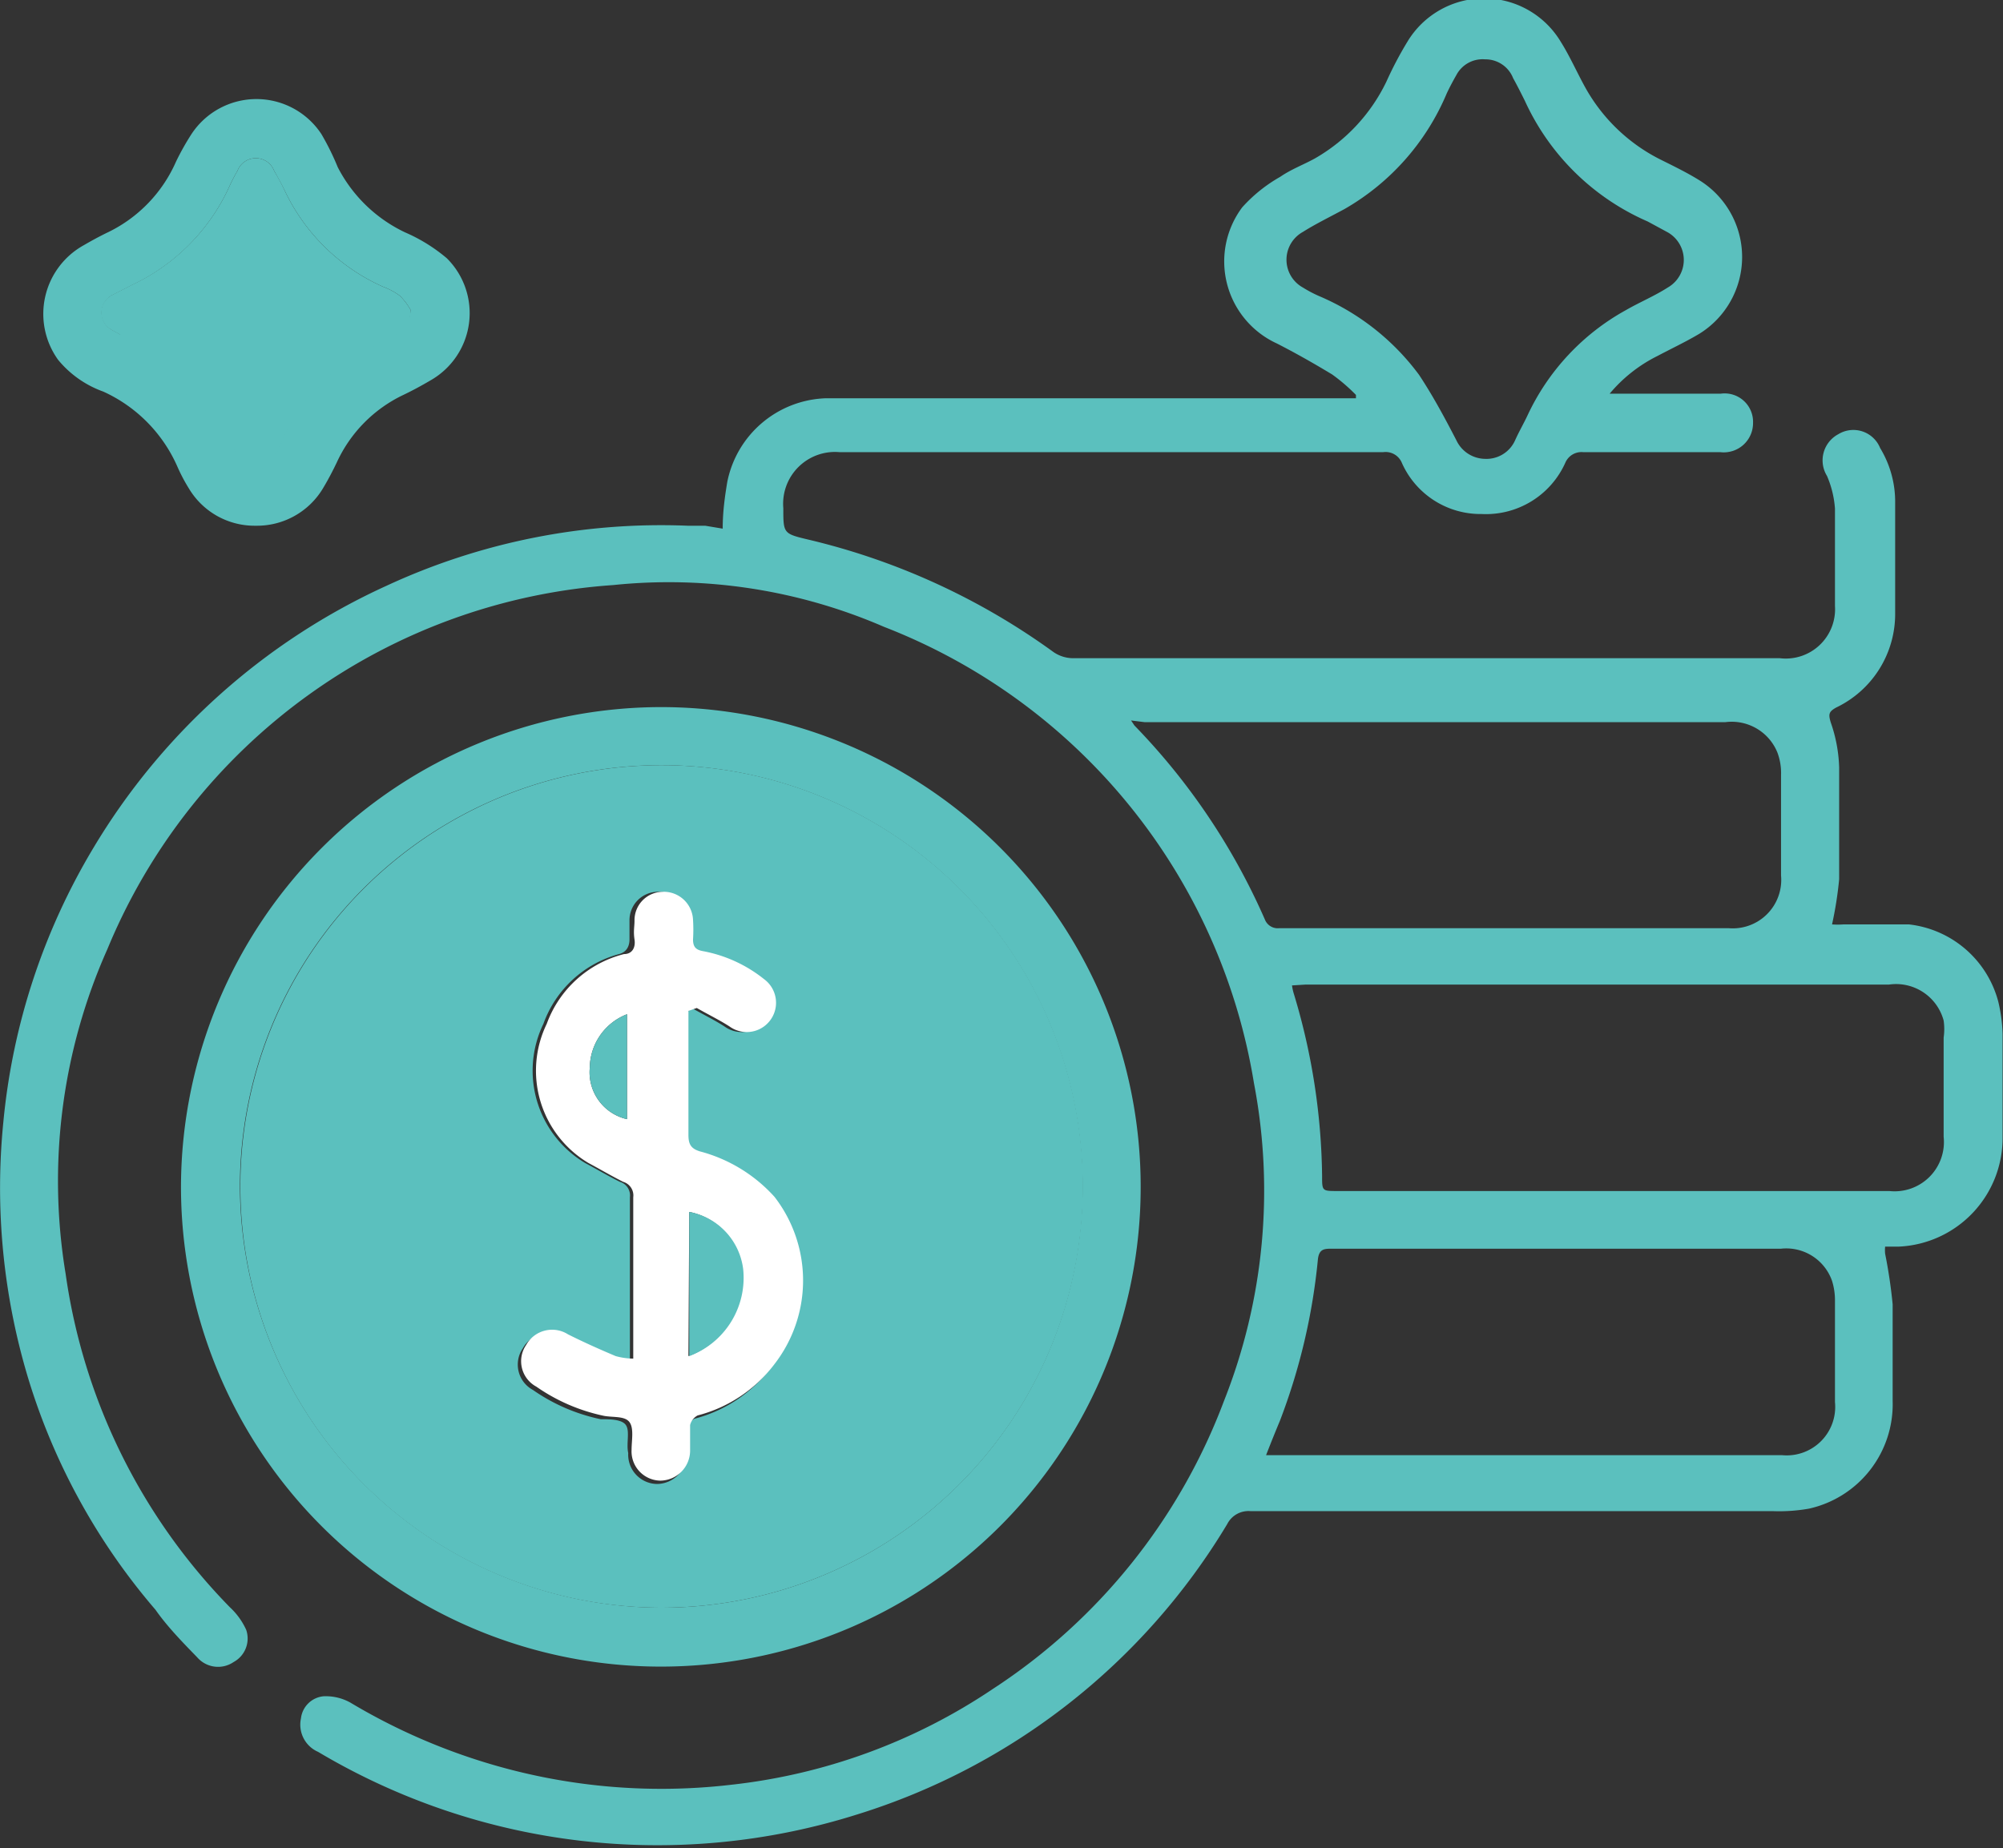 <svg id="Layer_1" data-name="Layer 1" xmlns="http://www.w3.org/2000/svg" viewBox="0 0 47.92 44.22"><rect x="0" y="0" width="47.92" height="44.22" fill="#333333" stroke="none"/><defs><style>.cls-1{fill:#5bc0be;}.cls-2{fill:#fff;}</style></defs><path class="cls-1" d="M17.29,12.65c0-.4.05-.76.11-1.12a2.49,2.49,0,0,1,2.36-2c1,0,2.07,0,3.1,0h9.58l0-.08a4.35,4.35,0,0,0-.57-.49c-.43-.26-.87-.51-1.32-.74a2.16,2.16,0,0,1-.83-3.26,3.61,3.61,0,0,1,.91-.73c.26-.18.56-.29.83-.44a4.23,4.23,0,0,0,1.71-1.84A8.68,8.68,0,0,1,33.67,1a2.14,2.14,0,0,1,3.67,0c.22.35.39.74.59,1.1a4.22,4.22,0,0,0,1.82,1.73c.3.15.61.3.9.48a2.16,2.16,0,0,1,0,3.68c-.32.19-.66.35-1,.53a3.54,3.54,0,0,0-1.14.9l.32,0h2.34a.68.68,0,0,1,.77.7.7.7,0,0,1-.78.7c-1.09,0-2.19,0-3.28,0a.42.42,0,0,0-.43.25,2.08,2.08,0,0,1-2,1.23,2.06,2.06,0,0,1-1.91-1.22.42.42,0,0,0-.45-.26q-6.51,0-13,0a1.24,1.24,0,0,0-1.35,1.34c0,.6,0,.61.59.75a16.42,16.42,0,0,1,5.87,2.69.83.83,0,0,0,.48.15H42.58A1.18,1.18,0,0,0,43.9,14.5c0-.78,0-1.55,0-2.33a2.41,2.41,0,0,0-.19-.78.71.71,0,0,1,.27-1,.69.69,0,0,1,1,.33,2.48,2.48,0,0,1,.36,1.32c0,.88,0,1.75,0,2.63a2.48,2.48,0,0,1-1.41,2.26c-.18.1-.19.16-.13.36A3.55,3.55,0,0,1,44,18.36c0,.89,0,1.79,0,2.68a8.91,8.91,0,0,1-.17,1.08,1.85,1.85,0,0,0,.27,0c.52,0,1,0,1.57,0a2.5,2.5,0,0,1,2.14,1.86,3.76,3.76,0,0,1,.1.75c0,.82,0,1.64,0,2.47a2.6,2.6,0,0,1-2.48,2.63l-.33,0a.86.86,0,0,0,0,.17,12.16,12.16,0,0,1,.18,1.21c0,.77,0,1.54,0,2.31a2.56,2.56,0,0,1-2,2.58,4.1,4.1,0,0,1-.86.06H29.92a.57.57,0,0,0-.56.31,15.77,15.77,0,0,1-8.86,6.95A15.87,15.87,0,0,1,7.61,41.92a.71.71,0,0,1-.41-.8.6.6,0,0,1,.54-.53,1.21,1.21,0,0,1,.64.15,14.59,14.59,0,0,0,3.15,1.41,14.39,14.39,0,0,0,5.94.56,13.94,13.94,0,0,0,6.29-2.3,14.17,14.17,0,0,0,5.52-6.88A13.66,13.66,0,0,0,30,25.92,14.15,14.15,0,0,0,21.15,15a12.94,12.94,0,0,0-6.48-1,14.14,14.14,0,0,0-12.1,8.71,13.61,13.61,0,0,0-1,7.77A14.25,14.25,0,0,0,5.5,38.46a1.69,1.69,0,0,1,.39.54.64.64,0,0,1-.3.77.66.66,0,0,1-.87-.11c-.36-.37-.72-.74-1-1.14A15.33,15.33,0,0,1,.68,33a15.79,15.79,0,0,1-.6-6.15,15.61,15.61,0,0,1,2.16-6.57,15.8,15.8,0,0,1,7-6.26,15.61,15.61,0,0,1,7.21-1.44l.42,0ZM30.91,23.58a1.23,1.23,0,0,0,.05.22,15.59,15.59,0,0,1,.67,4.34c0,.36,0,.36.37.36H45.2a1.18,1.18,0,0,0,1.3-1.3q0-1.18,0-2.37a1.44,1.44,0,0,0,0-.41,1.18,1.18,0,0,0-1.31-.86H31.23Zm-3.85-6.34.08.12A15.68,15.68,0,0,1,30.26,22a.33.33,0,0,0,.35.21H41.35a1.16,1.16,0,0,0,1.26-1.26c0-.8,0-1.61,0-2.41a1.39,1.39,0,0,0-.09-.54,1.18,1.18,0,0,0-1.24-.72H27.38Zm3.23,17.58.29,0H42.63a1.16,1.16,0,0,0,1.27-1.27c0-.81,0-1.61,0-2.42a1.55,1.55,0,0,0-.07-.48,1.16,1.16,0,0,0-1.22-.77H31.87c-.18,0-.31,0-.34.25A14.71,14.71,0,0,1,30.62,34C30.52,34.24,30.41,34.51,30.29,34.82Zm5.24-33.4a.71.71,0,0,0-.69.38c-.08.14-.16.29-.23.44A5.76,5.76,0,0,1,32.17,5c-.35.19-.7.36-1,.55a.76.76,0,0,0,0,1.33,3,3,0,0,0,.4.21,5.78,5.78,0,0,1,2.38,1.88c.33.5.6,1,.89,1.56a.77.77,0,0,0,.69.45.75.75,0,0,0,.72-.45c.09-.2.2-.39.29-.58a5.56,5.56,0,0,1,2.36-2.53c.33-.19.69-.34,1-.54a.76.76,0,0,0,0-1.32l-.48-.26a5.75,5.75,0,0,1-2.94-2.89c-.09-.18-.18-.36-.28-.54A.71.71,0,0,0,35.53,1.42Z"/><path class="cls-1" d="M15.83,16.92A11.48,11.48,0,1,1,4.33,28.37,11.5,11.5,0,0,1,15.83,16.92Zm0,21.55A10.08,10.08,0,1,0,5.74,28.39,10.11,10.11,0,0,0,15.83,38.47Z"/><path class="cls-1" d="M6.12,12.58a1.83,1.83,0,0,1-1.6-.89,4.11,4.11,0,0,1-.27-.51A3.53,3.53,0,0,0,2.47,9.37a2.48,2.48,0,0,1-1.08-.76A1.88,1.88,0,0,1,2,5.87c.19-.11.39-.22.6-.32A3.39,3.39,0,0,0,4.21,3.87a6.15,6.15,0,0,1,.37-.66,1.86,1.86,0,0,1,3.11,0A6.23,6.23,0,0,1,8.08,4,3.49,3.49,0,0,0,9.69,5.56a4,4,0,0,1,1,.62,1.85,1.85,0,0,1-.37,2.91c-.22.13-.44.25-.67.36a3.32,3.32,0,0,0-1.59,1.61c-.1.21-.21.42-.33.62A1.84,1.84,0,0,1,6.12,12.58Zm3.7-5.17a1.59,1.59,0,0,0-.25-.33,1.62,1.62,0,0,0-.41-.22A4.74,4.74,0,0,1,6.83,4.6q-.12-.25-.27-.51a.47.47,0,0,0-.88,0c-.06.1-.11.2-.16.3A4.8,4.8,0,0,1,3.18,6.81l-.49.25a.47.47,0,0,0,0,.84l.18.1A5,5,0,0,1,5.3,10.14c.14.27.26.54.41.79a.46.46,0,0,0,.82,0,2.93,2.93,0,0,0,.21-.39A4.59,4.59,0,0,1,8.32,8.61c.36-.24.75-.44,1.14-.65A.59.59,0,0,0,9.82,7.41Z"/><path class="cls-1" d="M15.83,38.47A10.08,10.08,0,1,1,25.91,28.4,10.09,10.09,0,0,1,15.83,38.47Zm.64-14.28.08-.07c.26.15.53.28.78.44a.7.7,0,1,0,.83-1.13,3.31,3.31,0,0,0-1.46-.67c-.17,0-.25-.1-.24-.28a3.68,3.68,0,0,0,0-.47.7.7,0,0,0-.73-.67.68.68,0,0,0-.67.69c0,.15,0,.3,0,.45s-.06.3-.25.35A2.66,2.66,0,0,0,13,24.5a2.57,2.57,0,0,0,1,3.33c.28.15.55.31.83.45a.34.34,0,0,1,.24.37v3.94a1.63,1.63,0,0,1-.42-.06c-.38-.16-.76-.33-1.14-.52a.71.71,0,0,0-1,.25.69.69,0,0,0,.24,1,4.41,4.41,0,0,0,1.62.7c.22,0,.52,0,.61.15s0,.44.05.66a.7.7,0,0,0,.69.74.72.72,0,0,0,.71-.73c0-.2,0-.4,0-.6a.36.36,0,0,1,.18-.23,3.35,3.35,0,0,0,1.84-1.23,3.27,3.27,0,0,0,0-4,3.66,3.66,0,0,0-1.79-1.09c-.22-.07-.27-.18-.27-.4,0-.9,0-1.8,0-2.7Z"/><path class="cls-1" d="M2.86,8l-.18-.1a.47.47,0,0,1,0-.84l.49-.25A4.8,4.8,0,0,0,5.52,4.39c.05-.1.1-.2.16-.3a.47.47,0,0,1,.88,0q.15.25.27.51A4.74,4.74,0,0,0,9.16,6.86a1.62,1.62,0,0,1,.41.22,1.59,1.59,0,0,1,.25.33A.59.59,0,0,1,9.46,8c-.39.21-.78.41-1.14.65a4.59,4.59,0,0,0-1.58,1.93,2.93,2.93,0,0,1-.21.39.46.46,0,0,1-.82,0c-.15-.25-.27-.52-.41-.79"/><path class="cls-2" d="M16.47,24.19v.26c0,.9,0,1.8,0,2.7,0,.22.05.33.27.4a3.66,3.66,0,0,1,1.79,1.09,3.27,3.27,0,0,1,0,4,3.35,3.35,0,0,1-1.84,1.23.36.36,0,0,0-.18.23c0,.2,0,.4,0,.6a.72.72,0,0,1-.71.73.7.7,0,0,1-.69-.74c0-.22.06-.51-.05-.66s-.39-.11-.61-.15a4.41,4.41,0,0,1-1.62-.7.69.69,0,0,1-.24-1,.71.71,0,0,1,1-.25c.38.19.76.36,1.14.52a1.63,1.63,0,0,0,.42.06V28.65a.34.34,0,0,0-.24-.37c-.28-.14-.55-.3-.83-.45a2.57,2.57,0,0,1-1-3.33,2.66,2.66,0,0,1,1.85-1.67c.19,0,.28-.15.25-.35s0-.3,0-.45a.68.68,0,0,1,.67-.69.7.7,0,0,1,.73.67,3.68,3.68,0,0,1,0,.47c0,.18.07.25.24.28a3.31,3.31,0,0,1,1.46.67.7.7,0,1,1-.83,1.13c-.25-.16-.52-.29-.78-.44Zm0,8.26a2,2,0,0,0,1.29-2.07A1.59,1.59,0,0,0,16.49,29ZM15,26.78V24.27a1.39,1.39,0,0,0-.89,1.28A1.15,1.15,0,0,0,15,26.78Z"/><path class="cls-1" d="M16.49,32.45V29a1.59,1.59,0,0,1,1.29,1.37A2,2,0,0,1,16.49,32.45Z"/><path class="cls-1" d="M15,26.78a1.15,1.15,0,0,1-.89-1.23A1.39,1.39,0,0,1,15,24.27Z"/></svg>